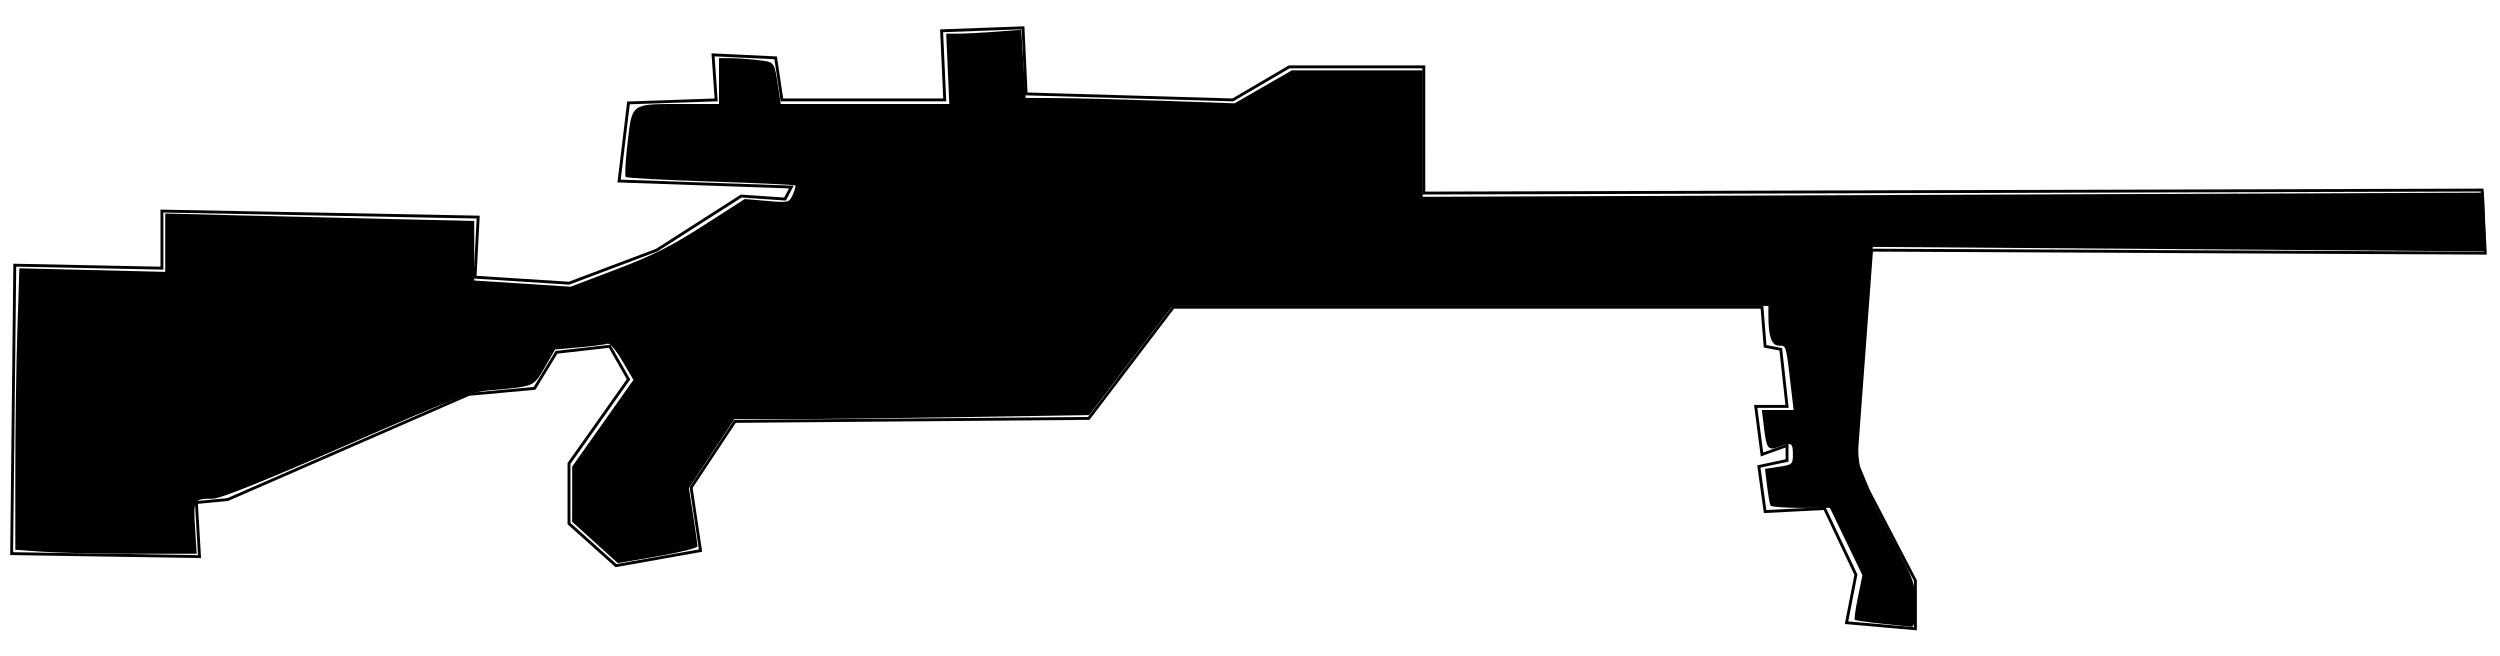 <?xml version="1.0" encoding="UTF-8" standalone="no"?>
<!-- Created with Inkscape (http://www.inkscape.org/) -->

<svg
   width="800"
   height="210"
   viewBox="0 0 211.667 55.563"
   version="1.1"
   id="svg383"
   inkscape:version="1.1.1 (3bf5ae0d25, 2021-09-20)"
   sodipodi:docname="sniper.svg"
   xmlns:inkscape="http://www.inkscape.org/namespaces/inkscape"
   xmlns:sodipodi="http://sodipodi.sourceforge.net/DTD/sodipodi-0.dtd"
   xmlns="http://www.w3.org/2000/svg"
   xmlns:svg="http://www.w3.org/2000/svg">
  <sodipodi:namedview
     id="namedview385"
     pagecolor="#ffffff"
     bordercolor="#666666"
     borderopacity="1.0"
     inkscape:pageshadow="2"
     inkscape:pageopacity="0.0"
     inkscape:pagecheckerboard="0"
     inkscape:document-units="mm"
     showgrid="false"
     inkscape:zoom="1.0230034"
     inkscape:cx="365.5902"
     inkscape:cy="81.62241"
     inkscape:window-width="1920"
     inkscape:window-height="1001"
     inkscape:window-x="-9"
     inkscape:window-y="-9"
     inkscape:window-maximized="1"
     inkscape:current-layer="layer1"
     inkscape:lockguides="false"
     units="px" />
  <defs
     id="defs380" />
  <g
     inkscape:label="Livello 1"
     inkscape:groupmode="layer"
     id="layer1">
    <path
       style="fill:none;stroke:#000000;stroke-width:0.245px;stroke-linecap:butt;stroke-linejoin:miter;stroke-opacity:1"
       d="m 0.986,46.874 15.906,0.254 -0.265,-4.579 2.651,-0.254 20.413,-8.904 5.567,-0.509 1.856,-3.053 4.507,-0.509 1.591,2.798 -5.037,7.123 v 5.088 l 3.977,3.562 7.158,-1.272 -0.795,-5.342 3.711,-5.597 29.957,-0.254 7.158,-9.413 h 49.84 l 0.265,3.307 1.326,0.254 0.53,4.834 h -2.651 l 0.53,4.07 2.121,-0.763 v 1.272 l -2.386,0.509 0.53,3.816 5.037,-0.254 2.651,5.597 -0.795,4.07 5.832,0.509 v -4.07 l -3.977,-7.632 -1.06,-2.544 1.326,-17.808 51.961,0.254 -0.265,-5.342 -89.606,0.254 V 5.662 h -11.4 l -4.772,2.798 -17.497,-0.509 -0.265,-5.597 -6.893,0.254 0.265,5.851 H 66.202 l -0.53,-3.562 -5.302,-0.254 0.265,3.816 -7.423,0.254 -0.795,6.614 14.581,0.509 -0.53,1.018 -3.712,-0.254 -7.158,4.579 -7.423,2.798 -7.953,-0.509 0.265,-5.088 -26.776,-0.509 v 3.816 1.018 L 1.251,22.452 Z"
       id="path271" />
    <path
       style="fill:#000000;stroke-width:0.978"
       d="m 601.239,199.27 c -4.532,-0.473 -8.42,-1.04 -8.638,-1.259 -0.219,-0.219 0.242,-3.505 1.023,-7.303 l 1.421,-6.905 -5.193,-10.768 -5.193,-10.768 h -9.281 c -5.105,0 -9.472,-0.33 -9.706,-0.733 -0.233,-0.403 -0.724,-3.209 -1.091,-6.235 l -0.666,-5.501 4.454,-0.668 c 4.294,-0.644 4.454,-0.789 4.454,-4.029 0,-3.644 -0.457,-3.882 -4.494,-2.348 -3.432,1.305 -3.941,0.647 -4.751,-6.146 l -0.67,-5.621 h 5.071 5.071 l -0.651,-5.621 c -1.802,-15.554 -1.63,-14.907 -3.977,-14.907 -2.366,0 -3.418,-2.896 -3.418,-9.409 v -3.299 h -95.214 -95.214 l -13.289,17.436 -13.289,17.436 -40.323,0.647 c -22.178,0.356 -47.689,0.647 -56.692,0.648 l -16.369,9.8e-4 -7.259,10.997 -7.259,10.997 1.368,8.798 c 0.753,4.839 1.378,9.256 1.389,9.816 0.012,0.56 -5.716,2.001 -12.728,3.202 l -12.749,2.184 -7.29,-6.603 -7.29,-6.603 0.009,-8.819 0.009,-8.819 9.785,-13.846 9.785,-13.846 -3.528,-6.02 c -2.14,-3.651 -4.022,-5.83 -4.783,-5.538 -0.69,0.265 -4.734,0.785 -8.986,1.156 l -7.731,0.674 -3.304,5.698 c -3.653,6.3 -3.115,6.074 -17.487,7.35 -6.491,0.576 -10.859,2.246 -46.129,17.636 -25.871,11.289 -40.101,16.999 -42.358,16.999 -6.19,0 -6.324,0.217 -5.754,9.348 l 0.515,8.247 H 42.81 c -11.015,0 -24.053,-0.286 -28.974,-0.635 l -8.948,-0.635 0.003,-25.025 c 0.001,-13.764 0.293,-33.999 0.649,-44.967 l 0.646,-19.943 23.3,0.569 23.3,0.569 v -9.322 -9.322 l 23.216,0.588 c 12.769,0.323 34.983,0.86 49.364,1.192 l 26.148,0.605 v 9.514 9.514 l 15.396,0.99 15.396,0.99 14.663,-5.571 c 11.626,-4.417 17.386,-7.318 27.814,-14.007 l 13.152,-8.436 7.089,0.599 c 6.965,0.589 7.11,0.554 8.268,-1.988 0.648,-1.423 0.998,-2.757 0.776,-2.963 -0.222,-0.207 -12.362,-0.764 -26.979,-1.238 -14.617,-0.474 -26.847,-1.133 -27.178,-1.465 -0.331,-0.331 -0.055,-5.314 0.615,-11.072 1.47,-12.644 0.883,-12.234 17.524,-12.234 h 11.667 v -7.331 -7.331 l 3.666,0.009 c 2.016,0.005 5.953,0.283 8.749,0.619 5.551,0.667 5.215,0.17 6.681,9.881 l 0.627,4.154 h 26.932 26.932 l -0.496,-11.241 -0.496,-11.241 4.025,-0.006 c 2.214,-0.003 7.602,-0.284 11.974,-0.625 l 7.949,-0.619 0.711,10.889 0.711,10.889 10.401,0.06 c 5.721,0.033 20.739,0.424 33.373,0.868 l 22.972,0.808 9.164,-5.267 9.164,-5.267 h 20.894 20.894 v 20.201 20.201 l 169.531,-0.662 169.531,-0.662 0.312,9.382 0.312,9.382 -97.924,-0.718 -97.924,-0.718 -0.528,3.321 c -0.29,1.827 -1.503,17.13 -2.695,34.008 -2.537,35.926 -3.241,31.607 8.956,54.988 7.672,14.707 7.809,15.095 7.809,22.077 0,5.103 -0.345,7.07 -1.222,6.977 -0.672,-0.071 -4.93,-0.517 -9.462,-0.991 z"
       id="path755"
       transform="scale(0.265)" />
  </g>
</svg>
